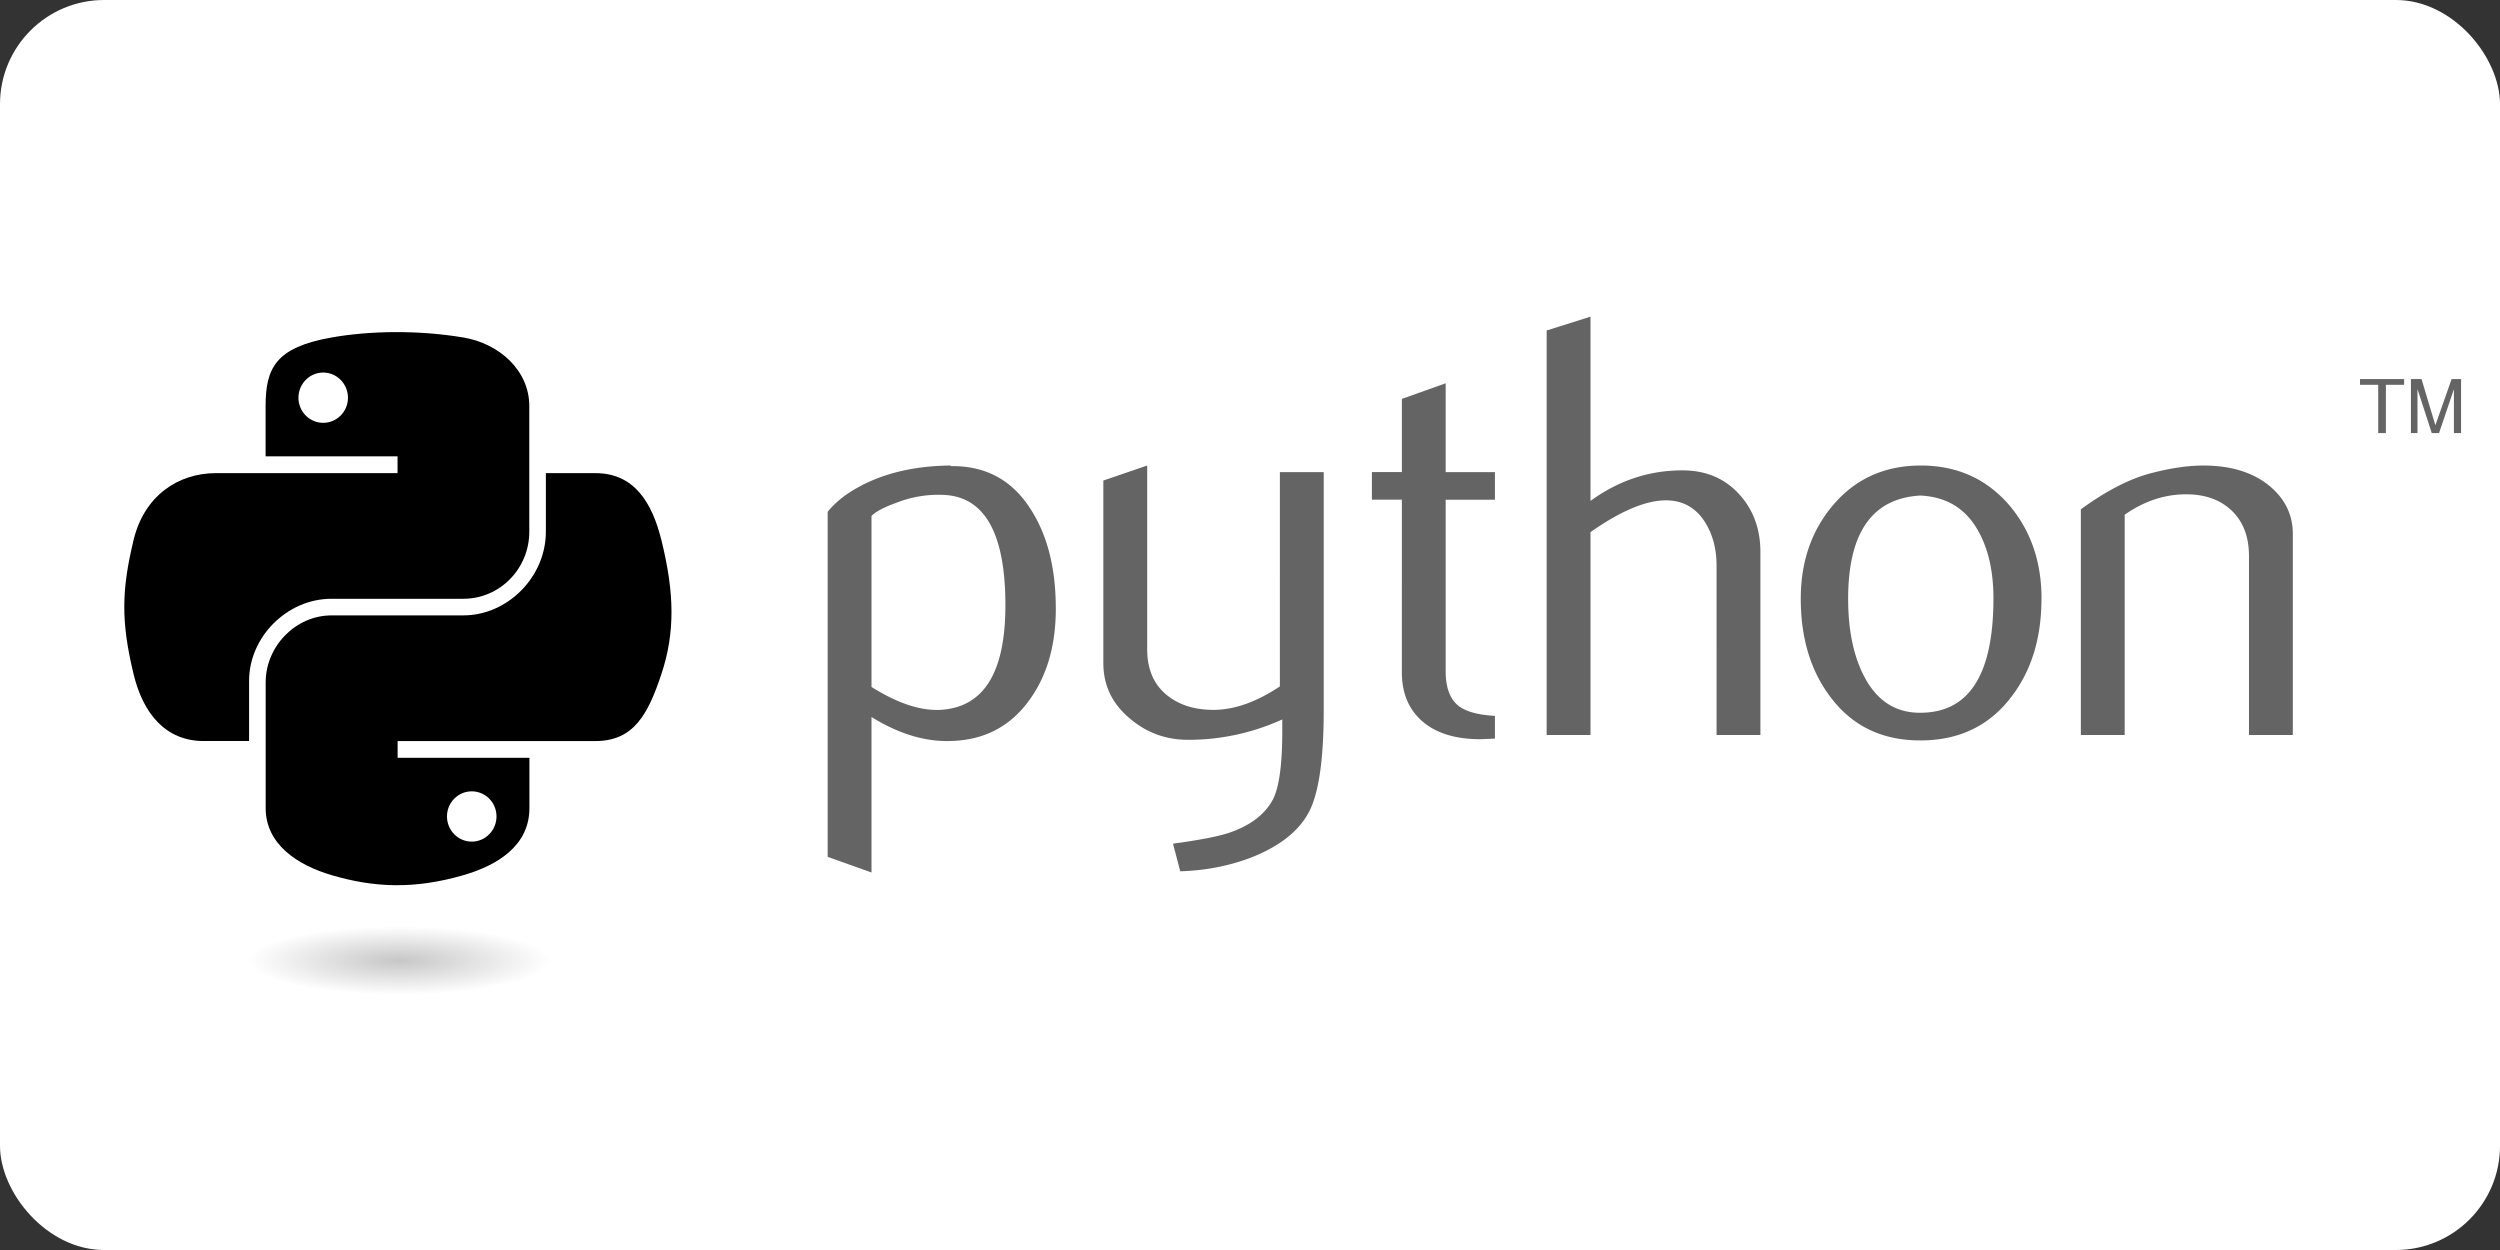 <?xml version="1.0" ?>
<svg xmlns="http://www.w3.org/2000/svg" width="120" height="60">
  <rect width="100%" height="100%" fill="#333333" stroke="none"/>
  <rect width="120" height="60" rx="5" fill="white"/>
  <defs>
    <linearGradient id="A" x1="82.651" y1="-9.222" x2="134.024" y2="35.404" gradientUnits="userSpaceOnUse">
      <stop offset="0" stopColor="#5a9fd4"/>
      <stop offset="1" stopColor="#306998"/>
    </linearGradient>
    <linearGradient id="B" x1="141.232" y1="72.494" x2="122.887" y2="46.288" gradientUnits="userSpaceOnUse">
      <stop offset="0" stopColor="#ffd43b"/>
      <stop offset="1" stopColor="#ffe873"/>
    </linearGradient>
    <radialGradient id="C" gradientTransform="matrix(2.382716e-8,-0.296,1.437,4.683673e-7,-128.544,150.52)" cx="61.519" cy="132.286" fx="61.519" fy="132.286" r="29.037" gradientUnits="userSpaceOnUse">
      <stop offset="0" stopColor="#b8b8b8" stop-opacity=".498"/>
      <stop offset="1" stopColor="#7f7f7f" stop-opacity="0"/>
    </radialGradient>
  </defs>
  <g transform="matrix(.282 0 0 .282 -17.339 18.541)">
    <path d="M232.618 37.297c0-12.2-3.478-18.46-10.435-18.804-2.768-.13-5.47.3-8.1 1.33-2.098.75-3.5 1.494-4.254 2.245v29.117c4.45 2.792 8.402 4.1 11.848 3.887 7.3-.482 10.94-6.4 10.94-17.776zm8.582.506c0 6.197-1.453 11.34-4.377 15.432-3.258 4.63-7.773 7.014-13.546 7.145-4.352.14-8.835-1.225-13.448-4.083V82.76l-7.463-2.662V21.36c1.225-1.502 2.8-2.792 4.7-3.887 4.442-2.588 9.84-3.92 16.2-3.985l.106.106c5.805-.073 10.28 2.3 13.423 7.144 2.93 4.434 4.4 10.117 4.4 17.065zm45.6 17.367c0 8.312-.833 14.07-2.5 17.27-1.674 3.2-4.858 5.756-9.56 7.66-3.813 1.502-7.937 2.32-12.362 2.458l-1.233-4.703c4.5-.612 7.667-1.225 9.504-1.837 3.617-1.225 6.1-3.103 7.463-5.618 1.094-2.05 1.633-5.96 1.633-11.75v-1.943a38.34 38.34 0 0 1-16.045 3.47c-3.674 0-6.916-1.15-9.708-3.47-3.135-2.523-4.703-5.724-4.703-9.602v-31.06l7.463-2.556v31.264c0 3.34 1.078 5.912 3.233 7.716s4.948 2.67 8.37 2.605c3.42-.073 7.087-1.396 10.982-3.985V14.615h7.463V55.17zm29.143 4.802l-2.458.106c-4.22 0-7.512-1.004-9.863-3.02-2.343-2.017-3.52-4.8-3.52-8.353V19.3h-5.1v-4.695h5.1V2.146l7.455-2.654v15.122h8.386v4.695h-8.386v29.2c0 2.8.75 4.785 2.254 5.944 1.3.955 3.34 1.502 6.132 1.64v3.887zm45.187-.612h-7.463V30.553c0-2.93-.686-5.454-2.05-7.56-1.576-2.384-3.764-3.576-6.573-3.576-3.42 0-7.7 1.804-12.836 5.413v34.53h-7.463V-9.497l7.463-2.352v31.362c4.768-3.47 9.978-5.2 15.636-5.2 3.952 0 7.153 1.33 9.602 3.985 2.458 2.654 3.682 5.96 3.682 9.912v31.16zm39.666-23.238c0-4.687-.9-8.557-2.662-11.62-2.107-3.73-5.38-5.7-9.806-5.903-8.18.474-12.264 6.336-12.264 17.57 0 5.152.85 9.455 2.564 12.9 2.188 4.4 5.47 6.573 9.847 6.5 8.214-.065 12.32-6.548 12.32-19.458zm8.173.05c0 6.67-1.707 12.223-5.1 16.657-3.748 4.964-8.925 7.455-15.53 7.455-6.548 0-11.652-2.5-15.334-7.455-3.34-4.434-5.005-9.986-5.005-16.657 0-6.27 1.805-11.546 5.413-15.84 3.813-4.556 8.827-6.842 15.024-6.842s11.243 2.286 15.13 6.842c3.6 4.295 5.413 9.57 5.413 15.84zm42.785 23.188h-7.463V28.92c0-3.34-1.004-5.944-3.013-7.822-2-1.87-4.687-2.776-8.026-2.703-3.544.065-6.916 1.225-10.117 3.47V59.36h-7.463V20.943c4.295-3.127 8.247-5.17 11.856-6.124 3.405-.9 6.4-1.33 8.998-1.33 1.772 0 3.438.17 5.005.514 2.93.678 5.315 1.935 7.153 3.78 2.05 2.04 3.07 4.5 3.07 7.357v34.22z" fill="#646464"/>
    <path d="M128.657-9.22c-3.84.018-7.507.345-10.733.916-9.505 1.68-11.23 5.194-11.23 11.675v8.56h22.46v2.853h-30.9c-6.528 0-12.244 3.924-14.03 11.387-2.062 8.555-2.154 13.894 0 22.827 1.597 6.65 5.41 11.387 11.937 11.387h7.723V50.124c0-7.414 6.414-13.953 14.03-13.953h22.435c6.245 0 11.23-5.142 11.23-11.414V3.37c0-6.087-5.135-10.66-11.23-11.675-3.858-.642-7.862-.934-11.702-.916zM116.5-2.337c2.32 0 4.215 1.926 4.215 4.293 0 2.36-1.895 4.267-4.215 4.267-2.328 0-4.215-1.908-4.215-4.267 0-2.368 1.886-4.293 4.215-4.293z" fill="url(#A)"/>
    <path d="M154.4 14.784v9.974c0 7.733-6.556 14.24-14.03 14.24h-22.435c-6.145 0-11.23 5.26-11.23 11.414V71.8c0 6.087 5.293 9.667 11.23 11.414 7.1 2.09 13.928 2.468 22.435 0 5.655-1.637 11.23-4.932 11.23-11.414v-8.56h-22.435v-2.853h33.665c6.528 0 8.96-4.553 11.23-11.387 2.345-7.036 2.245-13.802 0-22.827-1.613-6.498-4.694-11.387-11.23-11.387h-8.43zm-12.618 54.163c2.328 0 4.215 1.908 4.215 4.267 0 2.368-1.886 4.293-4.215 4.293-2.32 0-4.215-1.926-4.215-4.293 0-2.36 1.895-4.267 4.215-4.267z" fill="url(#B)"/>
    <path d="M466.287 7.96h1.308V-.245h3.1v-.978h-7.508v.978h3.1V7.96m5.568 0h1.118V.466L475.4 7.96h1.245l2.528-7.47v7.47h1.22v-9.184h-1.613l-2.763 7.868-2.356-7.868h-1.804V7.96" fill="#646464"/>
    <path transform="matrix(.615 0 0 .678 91.58 8.045)" d="M110.467 132.286c0 4.753-21.915 8.607-48.948 8.607s-48.948-3.853-48.948-8.607 21.915-8.607 48.948-8.607 48.948 3.853 48.948 8.607z" opacity=".444" fill="url(#C)"/>
  </g>
</svg>
